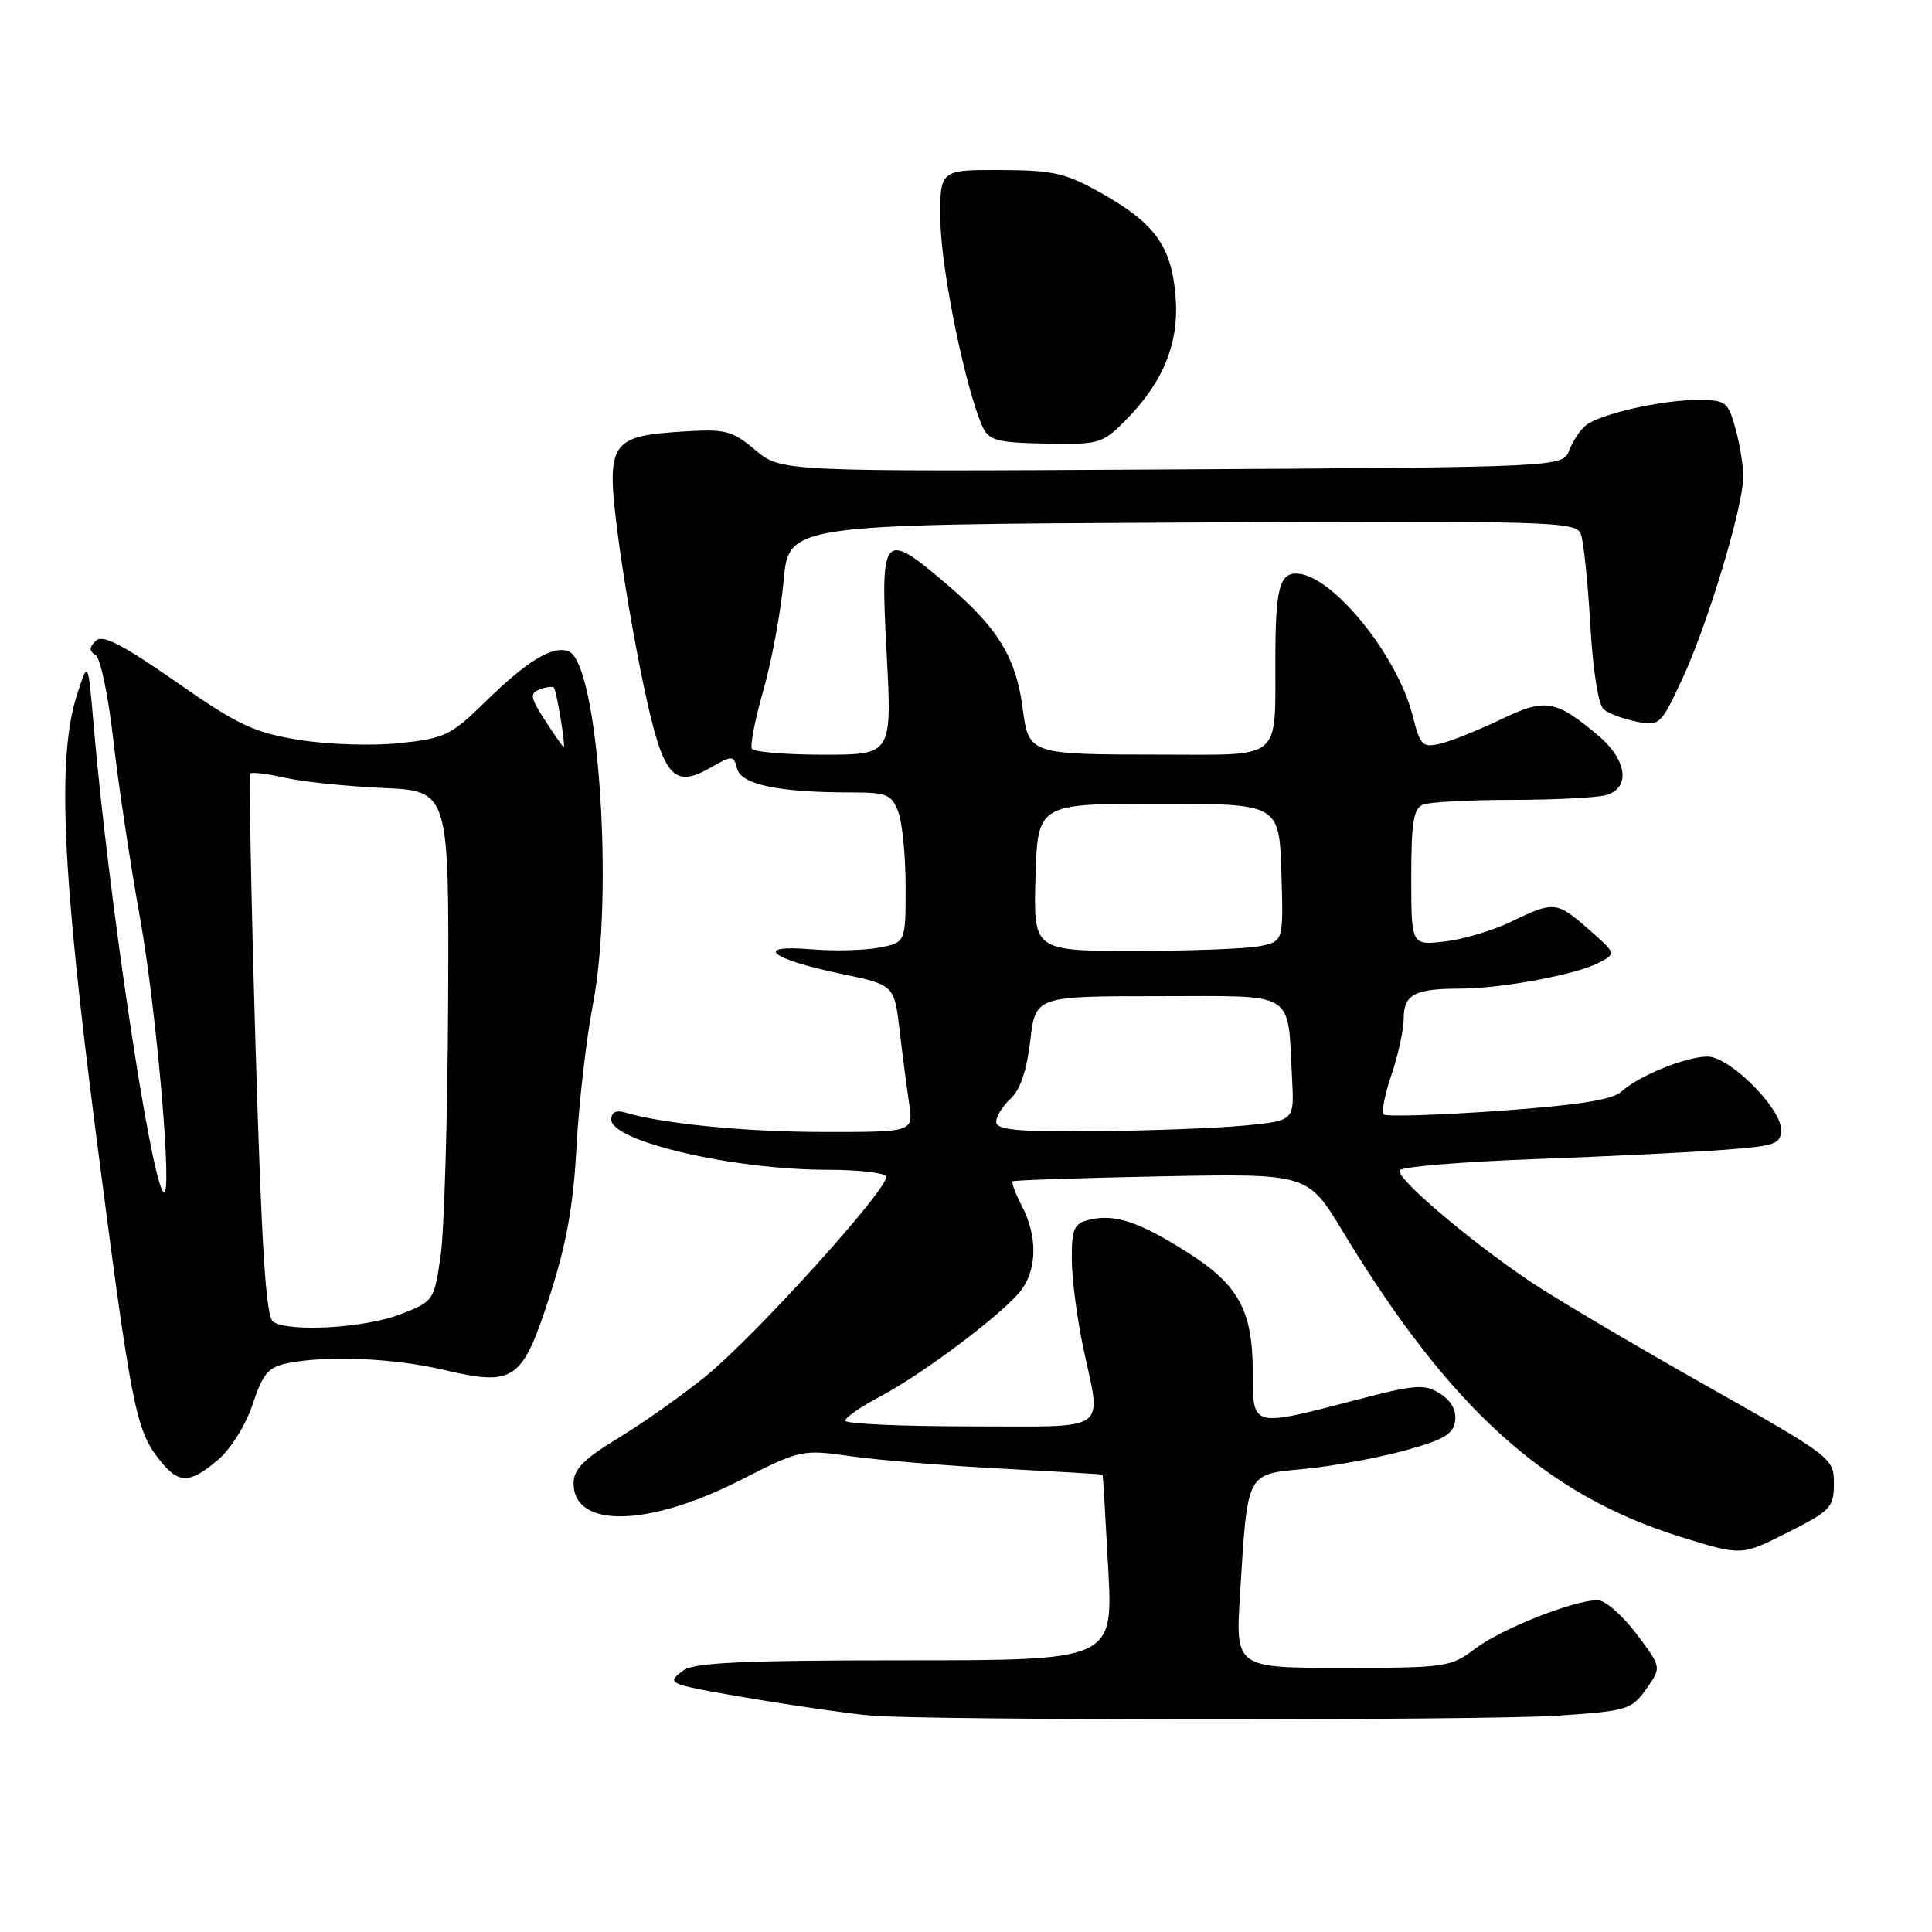 <?xml version="1.0" encoding="UTF-8" standalone="no"?>
<!DOCTYPE svg PUBLIC "-//W3C//DTD SVG 1.1//EN" "http://www.w3.org/Graphics/SVG/1.1/DTD/svg11.dtd" >
<svg xmlns="http://www.w3.org/2000/svg" xmlns:xlink="http://www.w3.org/1999/xlink" version="1.1" viewBox="0 0 256 256">
 <g >
 <path fill="currentColor"
d=" M 206.29 227.34 C 215.61 226.72 216.18 226.55 218.13 223.81 C 220.18 220.93 220.18 220.93 216.84 216.50 C 215.00 214.06 212.70 212.05 211.73 212.03 C 208.64 211.98 198.93 215.82 195.46 218.46 C 192.26 220.90 191.60 221.00 177.92 221.00 C 163.70 221.00 163.70 221.00 164.31 211.25 C 165.33 194.86 165.07 195.38 172.85 194.64 C 176.51 194.29 182.43 193.21 186.00 192.24 C 191.24 190.82 192.56 190.06 192.81 188.30 C 193.01 186.89 192.31 185.61 190.81 184.66 C 188.74 183.35 187.57 183.44 179.50 185.55 C 165.81 189.12 166.00 189.17 166.00 181.90 C 166.00 173.63 164.14 170.23 157.24 165.88 C 150.84 161.84 147.66 160.80 144.28 161.64 C 142.31 162.14 142.00 162.85 142.02 166.86 C 142.03 169.41 142.70 174.65 143.52 178.50 C 145.95 190.01 147.39 189.00 128.50 189.00 C 119.42 189.00 112.00 188.66 112.00 188.25 C 112.00 187.83 114.08 186.39 116.62 185.05 C 122.58 181.89 133.41 173.68 135.43 170.80 C 137.43 167.94 137.43 163.74 135.43 159.86 C 134.56 158.18 134.00 156.69 134.18 156.53 C 134.35 156.38 143.23 156.08 153.89 155.87 C 173.29 155.50 173.29 155.50 177.89 163.12 C 192.10 186.60 204.72 198.03 222.62 203.62 C 230.75 206.16 230.75 206.16 236.87 203.06 C 242.57 200.19 243.00 199.73 243.00 196.57 C 243.00 193.20 242.80 193.05 225.75 183.42 C 216.26 178.06 205.93 171.94 202.79 169.83 C 194.54 164.27 184.87 156.02 185.46 155.06 C 185.75 154.60 193.74 153.94 203.24 153.59 C 212.73 153.24 223.99 152.69 228.25 152.37 C 235.28 151.85 236.00 151.60 236.00 149.69 C 236.00 146.79 229.17 140.00 226.26 140.00 C 223.41 140.00 217.18 142.53 214.87 144.62 C 213.63 145.74 209.17 146.44 198.53 147.20 C 190.49 147.77 183.65 147.98 183.34 147.67 C 183.03 147.36 183.50 144.98 184.39 142.38 C 185.27 139.77 186.00 136.42 186.00 134.93 C 186.00 131.78 187.47 131.00 193.40 131.00 C 198.87 131.00 208.83 129.15 211.83 127.58 C 214.17 126.36 214.17 126.36 210.55 123.18 C 206.26 119.41 205.92 119.38 200.23 122.13 C 197.80 123.31 193.83 124.49 191.41 124.76 C 187.00 125.26 187.00 125.26 187.00 116.24 C 187.00 108.93 187.30 107.10 188.58 106.61 C 189.45 106.27 194.74 105.99 200.33 105.99 C 205.92 105.98 211.51 105.70 212.75 105.37 C 216.10 104.47 215.64 100.72 211.78 97.47 C 206.10 92.69 204.78 92.48 198.84 95.34 C 195.90 96.75 192.32 98.19 190.89 98.53 C 188.48 99.10 188.19 98.81 187.18 94.82 C 185.12 86.69 176.37 76.00 171.76 76.00 C 169.53 76.00 169.00 78.14 168.99 87.33 C 168.96 100.91 170.02 100.00 154.13 99.99 C 136.18 99.97 136.32 100.02 135.48 93.65 C 134.60 87.10 132.19 83.17 125.57 77.52 C 116.98 70.17 116.63 70.56 117.48 86.50 C 118.20 100.00 118.20 100.00 109.16 100.00 C 104.19 100.00 99.90 99.65 99.63 99.22 C 99.37 98.78 100.05 95.30 101.15 91.47 C 102.25 87.63 103.45 81.12 103.83 77.00 C 104.50 69.50 104.50 69.50 156.64 69.24 C 205.61 69.00 208.82 69.09 209.46 70.74 C 209.83 71.71 210.40 77.11 210.72 82.75 C 211.06 88.80 211.79 93.41 212.50 94.00 C 213.15 94.54 215.11 95.27 216.84 95.62 C 219.90 96.23 220.07 96.08 222.95 89.87 C 226.33 82.59 231.00 67.06 230.99 63.14 C 230.99 61.69 230.52 58.81 229.95 56.75 C 228.97 53.21 228.68 53.00 224.90 53.00 C 220.17 53.00 212.07 54.84 210.15 56.35 C 209.40 56.94 208.41 58.43 207.94 59.66 C 207.09 61.90 207.09 61.90 155.29 62.20 C 103.50 62.50 103.50 62.50 100.09 59.64 C 96.97 57.03 96.16 56.82 90.33 57.19 C 80.84 57.80 80.30 58.64 81.85 70.73 C 82.53 76.11 84.08 85.18 85.30 90.90 C 87.84 102.91 89.18 104.56 94.11 101.74 C 97.07 100.05 97.20 100.06 97.68 101.87 C 98.22 103.96 103.22 105.00 112.66 105.00 C 117.52 105.00 118.14 105.25 119.02 107.57 C 119.56 108.98 120.00 113.46 120.00 117.52 C 120.00 124.91 120.00 124.91 116.45 125.57 C 114.50 125.94 110.44 126.04 107.42 125.78 C 99.74 125.15 102.07 127.08 111.30 129.00 C 118.50 130.50 118.50 130.50 119.20 136.50 C 119.59 139.80 120.16 144.19 120.47 146.25 C 121.02 150.00 121.02 150.00 109.26 149.99 C 98.78 149.99 87.74 148.90 82.75 147.39 C 81.63 147.06 81.00 147.40 81.00 148.35 C 81.00 151.24 97.17 155.00 109.62 155.00 C 113.62 155.00 117.12 155.39 117.41 155.86 C 118.14 157.04 100.24 176.88 93.48 182.39 C 90.45 184.85 85.28 188.51 81.99 190.51 C 77.35 193.32 76.00 194.69 76.00 196.54 C 76.00 202.52 85.83 202.36 98.02 196.17 C 106.11 192.06 106.23 192.04 112.84 192.97 C 116.50 193.49 125.46 194.22 132.75 194.60 C 140.04 194.99 146.04 195.34 146.09 195.40 C 146.15 195.45 146.48 201.01 146.84 207.75 C 147.50 220.00 147.50 220.00 119.94 220.00 C 98.49 220.00 91.98 220.30 90.55 221.34 C 89.00 222.47 88.95 222.77 90.22 223.25 C 92.09 223.97 110.10 226.87 115.50 227.33 C 123.18 227.97 196.58 227.98 206.29 227.34 Z  M 28.85 193.47 C 30.57 192.02 32.55 188.86 33.47 186.09 C 34.84 181.97 35.55 181.14 38.17 180.62 C 43.36 179.58 52.18 179.96 58.73 181.50 C 68.15 183.72 69.19 183.00 72.81 171.81 C 75.05 164.89 75.97 159.80 76.39 151.99 C 76.70 146.21 77.68 137.66 78.58 132.99 C 81.39 118.32 79.27 87.81 75.33 86.30 C 73.24 85.50 69.84 87.56 64.25 93.04 C 59.75 97.45 58.91 97.85 52.94 98.47 C 49.35 98.85 43.46 98.66 39.62 98.04 C 33.62 97.06 31.54 96.08 23.30 90.33 C 16.10 85.31 13.57 84.03 12.68 84.92 C 11.80 85.80 11.80 86.26 12.67 86.80 C 13.31 87.19 14.36 92.23 15.01 98.01 C 15.66 103.78 17.25 114.35 18.53 121.50 C 20.75 133.81 22.93 159.12 21.67 157.96 C 19.98 156.40 14.37 118.93 12.40 96.00 C 11.67 87.50 11.67 87.50 10.22 92.00 C 7.55 100.28 8.19 115.11 12.75 150.50 C 17.38 186.35 17.97 189.42 21.07 193.36 C 23.66 196.65 25.05 196.67 28.85 193.47 Z  M 148.99 55.85 C 154.13 50.72 156.28 45.45 155.77 39.28 C 155.22 32.63 153.07 29.63 146.00 25.63 C 141.19 22.92 139.62 22.55 132.53 22.53 C 124.50 22.50 124.50 22.50 124.62 29.50 C 124.74 35.98 127.96 51.63 130.19 56.53 C 131.03 58.37 132.08 58.65 138.53 58.78 C 145.53 58.93 146.07 58.78 148.99 55.85 Z  M 132.00 148.65 C 132.00 147.92 132.86 146.53 133.91 145.58 C 135.17 144.44 136.06 141.83 136.51 137.93 C 137.20 132.00 137.20 132.00 153.52 132.00 C 172.06 132.00 170.57 131.07 171.21 143.00 C 171.50 148.50 171.50 148.50 165.00 149.13 C 161.43 149.48 152.54 149.82 145.25 149.88 C 134.76 149.98 132.00 149.72 132.00 148.65 Z  M 137.21 116.25 C 137.50 106.50 137.50 106.50 153.50 106.50 C 169.50 106.50 169.50 106.50 169.79 115.62 C 170.07 124.74 170.07 124.74 166.91 125.37 C 165.17 125.72 157.71 126.00 150.34 126.00 C 136.93 126.00 136.93 126.00 137.21 116.25 Z  M 36.21 175.15 C 35.24 174.54 34.67 165.69 33.86 138.60 C 33.28 118.95 32.97 102.70 33.18 102.49 C 33.38 102.28 35.46 102.54 37.79 103.06 C 40.12 103.59 45.96 104.20 50.77 104.41 C 59.50 104.81 59.50 104.81 59.38 132.65 C 59.31 147.97 58.86 163.19 58.38 166.47 C 57.51 172.38 57.45 172.46 53.00 174.17 C 48.29 175.97 38.42 176.55 36.21 175.15 Z  M 72.23 95.47 C 70.26 92.43 70.16 91.87 71.52 91.35 C 72.38 91.02 73.23 90.92 73.40 91.13 C 73.76 91.55 74.98 99.01 74.69 98.99 C 74.58 98.98 73.48 97.40 72.23 95.47 Z "/>
</g>
</svg>